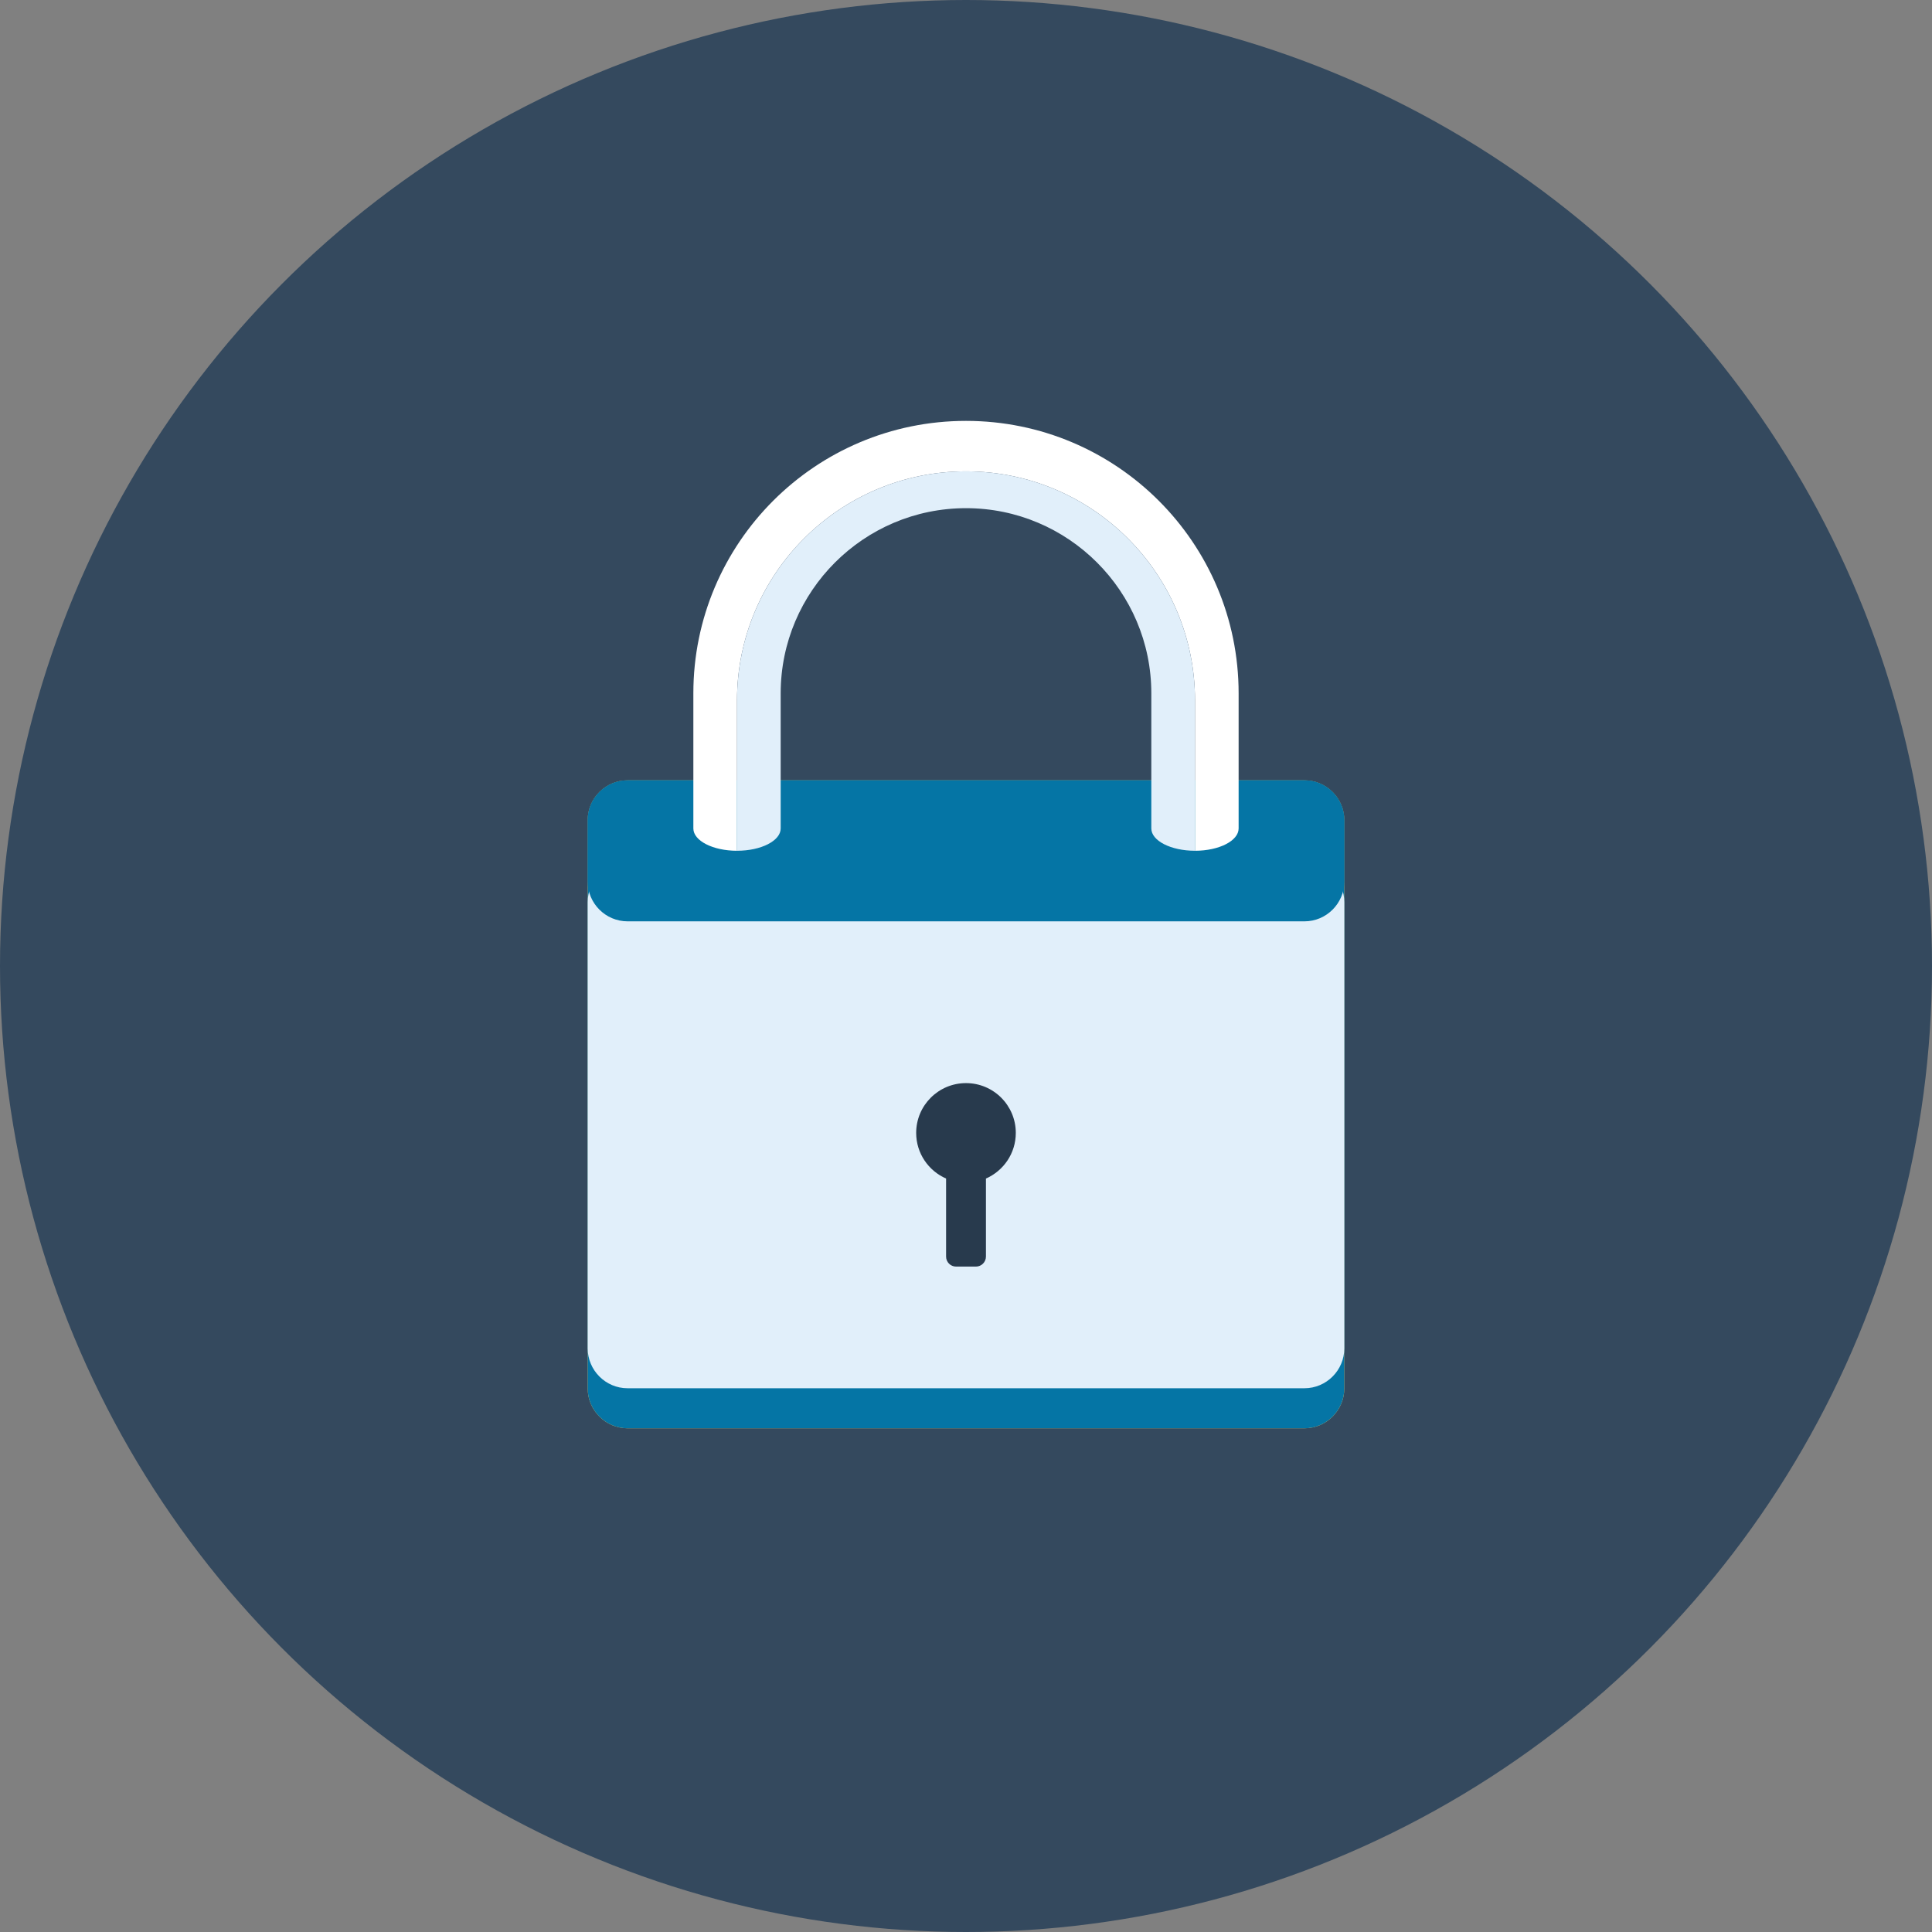 <svg version="1.1" xmlns="http://www.w3.org/2000/svg" viewBox="0 0 512 512">
	<rect x="0" y="0" width="512" height="512" fill="#808080" stroke="none"/>
	<circle fill="#34495E" cx="256" cy="256" r="256"/>
	<path fill="#FFD160" d="M356.255,367.949c0,5.809-4.749,10.563-10.555,10.563H166.308c-5.811,0-10.563-4.754-10.563-10.563 V217.357c0-5.821,4.751-10.563,10.563-10.563H345.7c5.806,0,10.555,4.741,10.555,10.563V367.949z"/>
	<path fill="#0575A5" d="M356.255,367.949c0,5.809-4.749,10.563-10.555,10.563H166.308c-5.811,0-10.563-4.754-10.563-10.563 V217.357c0-5.821,4.751-10.563,10.563-10.563H345.7c5.806,0,10.555,4.741,10.555,10.563V367.949z"/>
	<path fill="#E1EFFA" d="M356.255,357.33c0,5.809-4.749,10.57-10.555,10.57H166.308c-5.811,0-10.563-4.762-10.563-10.57 V239.081c0-5.821,4.751-10.57,10.563-10.57H345.7c5.806,0,10.555,4.746,10.555,10.57V357.33z"/>
	<path fill="#283A4D" d="M269.197,300.232c0-7.291-5.906-13.197-13.194-13.197c-7.293,0-13.207,5.908-13.207,13.197 c0,5.407,3.259,10.051,7.926,12.093v20.685c0,1.459,1.183,2.647,2.637,2.647h5.281c1.446,0,2.644-1.188,2.644-2.647v-20.685 C265.953,310.282,269.197,305.641,269.197,300.232z"/>
	<path fill="#0575A5" d="M356.255,233.608c0,5.801-4.749,10.557-10.555,10.557H166.308c-5.811,0-10.563-4.754-10.563-10.557 v-16.251c0-5.821,4.751-10.563,10.563-10.563H345.7c5.806,0,10.555,4.741,10.555,10.563V233.608z"/>
	<path fill="#FFFFFF" d="M328.248,183.736v35.812c0,3.264-5.166,5.914-11.561,5.914v-39.877 c0-33.487-27.205-60.675-60.685-60.675c-33.536,0-60.685,27.187-60.685,60.675v39.877c-6.392,0-11.571-2.65-11.571-5.914v-35.812 c0-39.877,32.379-72.197,72.253-72.197S328.248,143.859,328.248,183.736z"/>
	<path fill="#E1EFFA" d="M316.687,185.585v39.877c-6.387,0-11.574-2.65-11.574-5.914v-35.812 c0-27.039-22.026-49.065-49.108-49.065c-27.098,0-49.116,22.026-49.116,49.065v35.812c0,3.264-5.179,5.914-11.569,5.914v-39.877 c0-33.487,27.146-60.675,60.685-60.675C289.482,124.91,316.687,152.1,316.687,185.585z"/>
</svg>